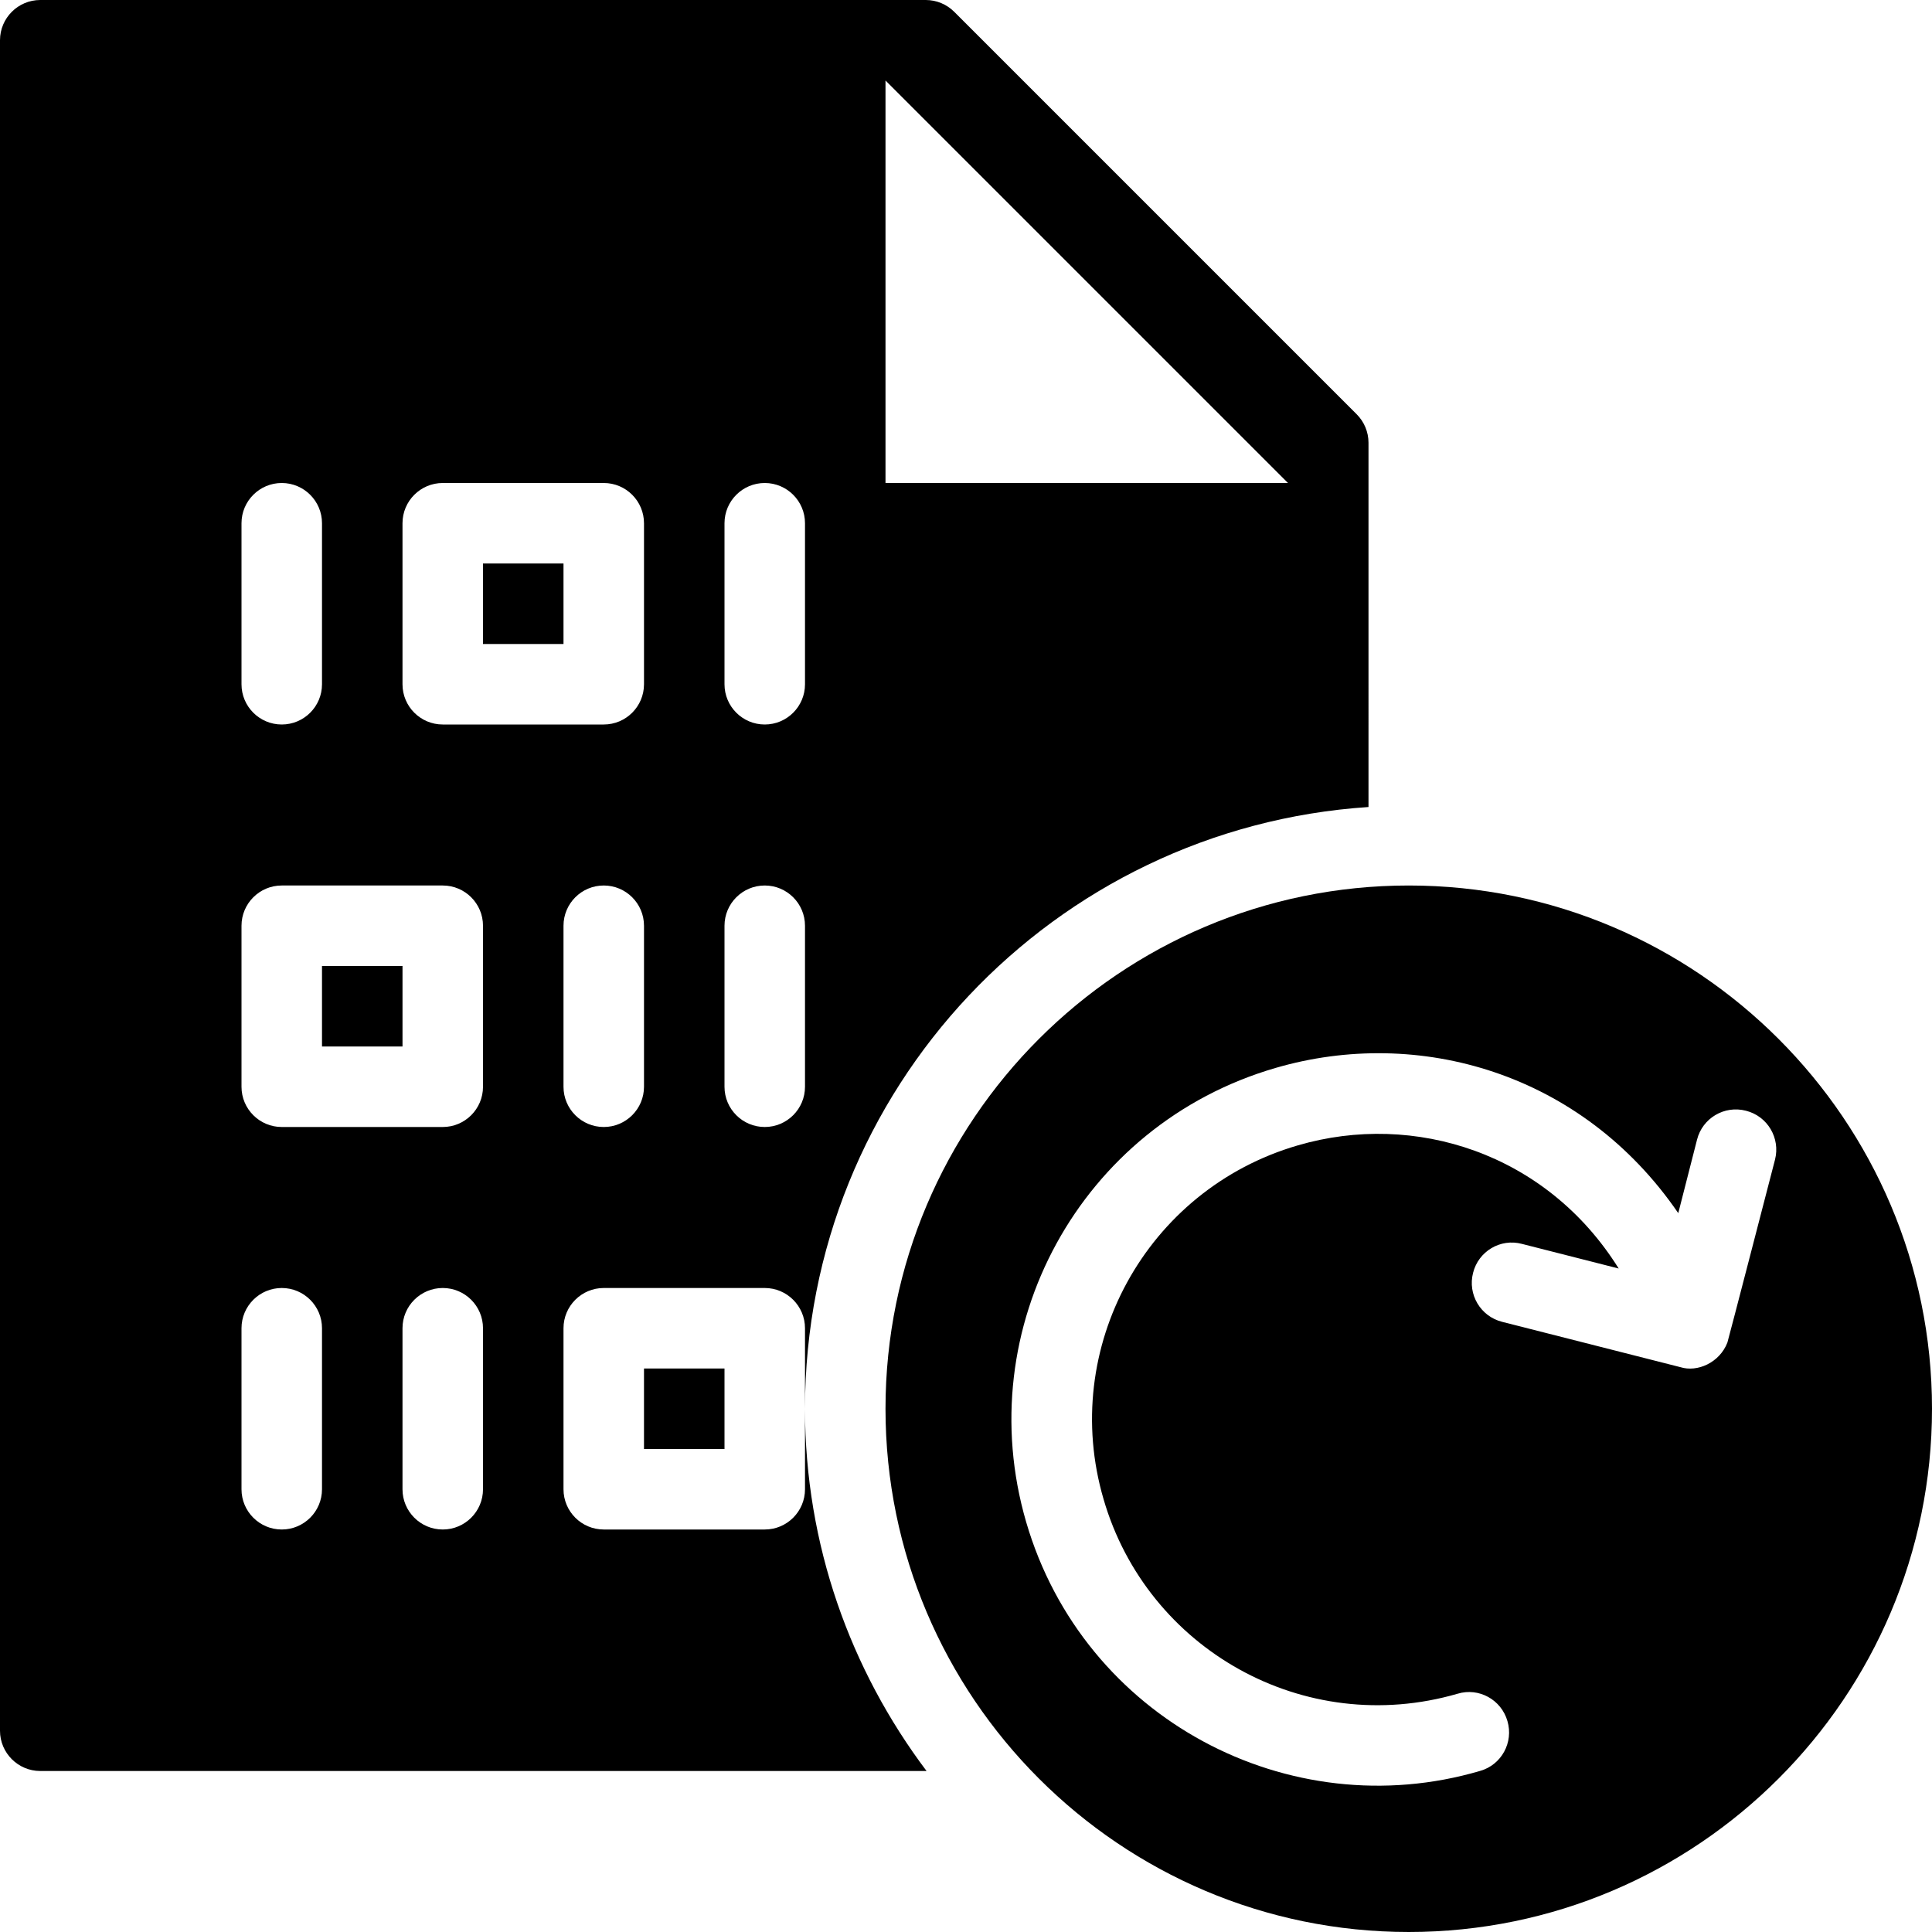 <?xml version="1.0" encoding="utf-8"?>
<!-- Generator: Adobe Illustrator 19.2.1, SVG Export Plug-In . SVG Version: 6.00 Build 0)  -->
<svg version="1.1" xmlns="http://www.w3.org/2000/svg" xmlns:xlink="http://www.w3.org/1999/xlink" x="0px" y="0px" width="24px"
	 height="24px" viewBox="0 0 24 24" enable-background="new 0 0 24 24" xml:space="preserve">
<g id="Filled_Icons">
	<g>
		<path d="M17.5,11c-3.584,0-6.5,2.916-6.5,6.5s2.916,6.5,6.5,6.5s6.5-2.916,6.5-6.5S21.084,11,17.5,11z M22.05,14.405
			c0,0-0.584,2.255-0.592,2.274c-0.099,0.252-0.375,0.369-0.581,0.305l-2.218-0.564c-0.268-0.068-0.429-0.341-0.36-0.608
			c0.067-0.268,0.339-0.431,0.607-0.36l1.202,0.306c-0.896-1.436-2.539-1.953-3.985-1.53c-1.885,0.548-2.964,2.518-2.414,4.396
			c0.54,1.861,2.491,2.97,4.398,2.416c0.264-0.08,0.543,0.074,0.619,0.34c0.078,0.265-0.074,0.544-0.34,0.619
			c-2.371,0.697-4.926-0.647-5.639-3.093c-0.702-2.41,0.676-4.934,3.096-5.639c1.776-0.519,3.808,0.056,5.005,1.803l0.233-0.912
			c0.067-0.268,0.34-0.43,0.608-0.36C21.957,13.865,22.118,14.138,22.05,14.405z"/>
		<g>
			<rect x="8" y="17" width="1" height="1"/>
			<rect x="6" y="7" width="1" height="1"/>
			<rect x="4" y="12" width="1" height="1"/>
			<path d="M10,17.5v1c0,0.276-0.224,0.5-0.5,0.5h-2C7.224,19,7,18.776,7,18.5v-2C7,16.224,7.224,16,7.5,16h2
				c0.276,0,0.5,0.224,0.5,0.5V17.5c0-3.974,3.092-7.217,7-7.475V5.5c0-0.133-0.053-0.26-0.146-0.353l-5-5
				C11.76,0.053,11.633,0,11.5,0h-11C0.225,0,0,0.224,0,0.5v21C0,21.776,0.225,22,0.5,22h11.01C10.566,20.746,10,19.191,10,17.5z
				 M8,13.5C8,13.776,7.776,14,7.5,14S7,13.776,7,13.5v-2C7,11.224,7.224,11,7.5,11S8,11.224,8,11.5V13.5z M11,1l5,5h-5V1z M9,6.5
				C9,6.224,9.224,6,9.5,6S10,6.224,10,6.5v2C10,8.776,9.776,9,9.5,9S9,8.776,9,8.5V6.5z M9,11.5C9,11.224,9.224,11,9.5,11
				s0.5,0.224,0.5,0.5v2c0,0.276-0.224,0.5-0.5,0.5S9,13.776,9,13.5V11.5z M5,6.5C5,6.224,5.224,6,5.5,6h2C7.776,6,8,6.224,8,6.5v2
				C8,8.776,7.776,9,7.5,9h-2C5.224,9,5,8.776,5,8.5V6.5z M3,6.5C3,6.224,3.224,6,3.5,6S4,6.224,4,6.5v2C4,8.776,3.776,9,3.5,9
				S3,8.776,3,8.5V6.5z M4,18.5C4,18.776,3.776,19,3.5,19S3,18.776,3,18.5v-2C3,16.224,3.224,16,3.5,16S4,16.224,4,16.5V18.5z
				 M6,18.5C6,18.776,5.776,19,5.5,19S5,18.776,5,18.5v-2C5,16.224,5.224,16,5.5,16S6,16.224,6,16.5V18.5z M6,13.5
				C6,13.776,5.776,14,5.5,14h-2C3.224,14,3,13.776,3,13.5v-2C3,11.224,3.224,11,3.5,11h2C5.776,11,6,11.224,6,11.5V13.5z"/>
		</g>
	</g>
</g>
<g id="Invisible_Shape">
	<rect fill="none" width="24" height="24"/>
</g>
</svg>
